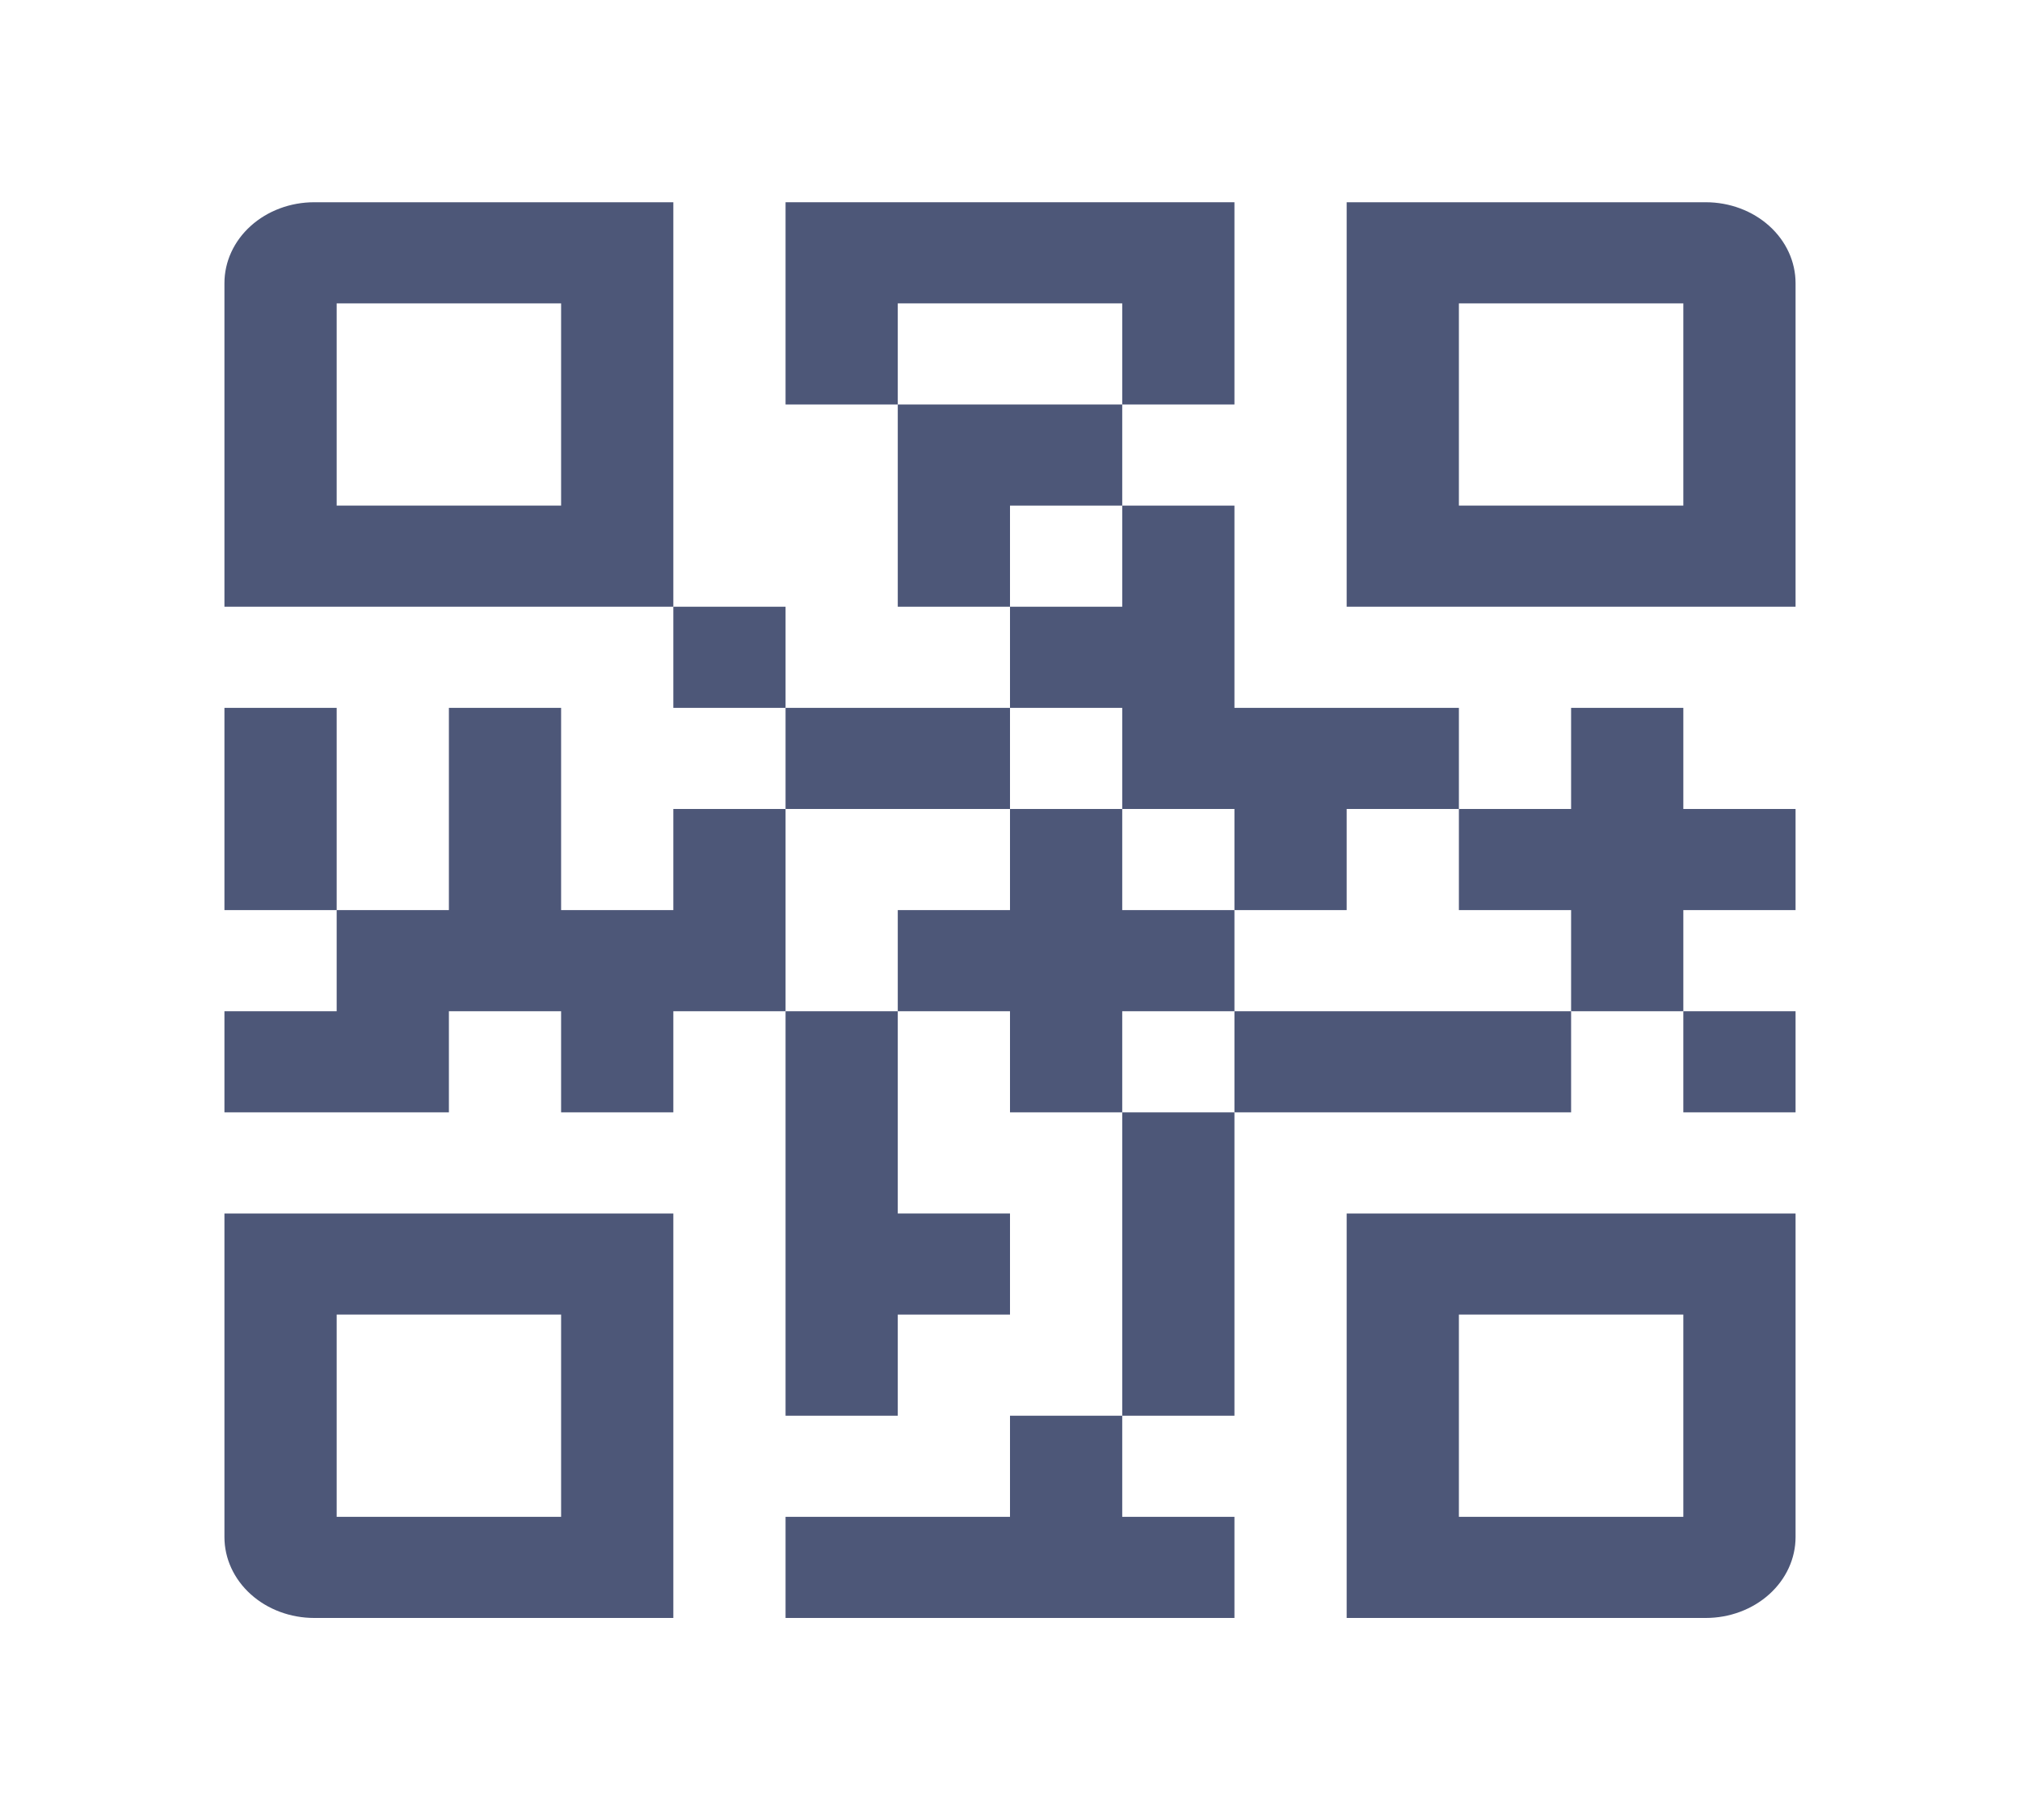 <svg width="111" height="100" viewBox="0 0 111 100" fill="none" xmlns="http://www.w3.org/2000/svg">
<path d="M17.267 11.111C15.958 11.111 14.703 11.579 13.778 12.413C12.853 13.246 12.333 14.377 12.333 15.556V33.333H37V11.111H17.267ZM30.833 27.778H18.5V16.667H30.833V27.778Z" fill="#4D5778"/>
<path d="M12.333 84.445C12.333 85.623 12.853 86.754 13.778 87.587C14.703 88.421 15.958 88.889 17.267 88.889H37V66.667H12.333V84.445ZM18.5 72.222H30.833V83.333H18.5V72.222Z" fill="#4D5778"/>
<path d="M74 88.889H93.733C95.042 88.889 96.296 88.421 97.222 87.587C98.147 86.754 98.667 85.623 98.667 84.445V66.667H74V88.889ZM80.167 72.222H92.5V83.333H80.167V72.222Z" fill="#4D5778"/>
<path d="M93.733 11.111H74V33.333H98.667V15.556C98.667 14.377 98.147 13.246 97.222 12.413C96.296 11.579 95.042 11.111 93.733 11.111ZM92.5 27.778H80.167V16.667H92.5V27.778Z" fill="#4D5778"/>
<path d="M61.667 27.778V22.222H49.333V33.333H55.5V27.778H61.667Z" fill="#4D5778"/>
<path d="M37 33.333H43.167V38.889H37V33.333Z" fill="#4D5778"/>
<path d="M43.167 38.889H55.5V44.444H43.167V38.889Z" fill="#4D5778"/>
<path d="M61.667 16.667V22.222H67.833V11.111H43.167V22.222H49.333V16.667H61.667Z" fill="#4D5778"/>
<path d="M12.333 38.889H18.5V50H12.333V38.889Z" fill="#4D5778"/>
<path d="M37 44.444V50H30.833V38.889H24.667V50H18.5V55.556H12.333V61.111H24.667V55.556H30.833V61.111H37V55.556H43.167V44.444H37Z" fill="#4D5778"/>
<path d="M61.667 44.444H67.833V50H74V44.444H80.167V38.889H67.833V27.778H61.667V33.333H55.5V38.889H61.667V44.444Z" fill="#4D5778"/>
<path d="M55.5 83.333H43.167V88.889H67.833V83.333H61.667V77.778H55.5V83.333Z" fill="#4D5778"/>
<path d="M67.833 55.556V50H61.667V44.444H55.5V50H49.333V55.556H55.5V61.111H61.667V55.556H67.833Z" fill="#4D5778"/>
<path d="M92.5 55.556H98.667V61.111H92.5V55.556Z" fill="#4D5778"/>
<path d="M67.833 55.556H86.333V61.111H67.833V55.556Z" fill="#4D5778"/>
<path d="M92.5 38.889H86.333V44.444H80.167V50H86.333V55.556H92.5V50H98.667V44.444H92.5V38.889Z" fill="#4D5778"/>
<path d="M61.667 61.111H67.833V77.778H61.667V61.111Z" fill="#4D5778"/>
<path d="M43.167 77.778H49.333V72.222H55.5V66.667H49.333V55.556H43.167V77.778Z" fill="#4D5778"/>
</svg>
